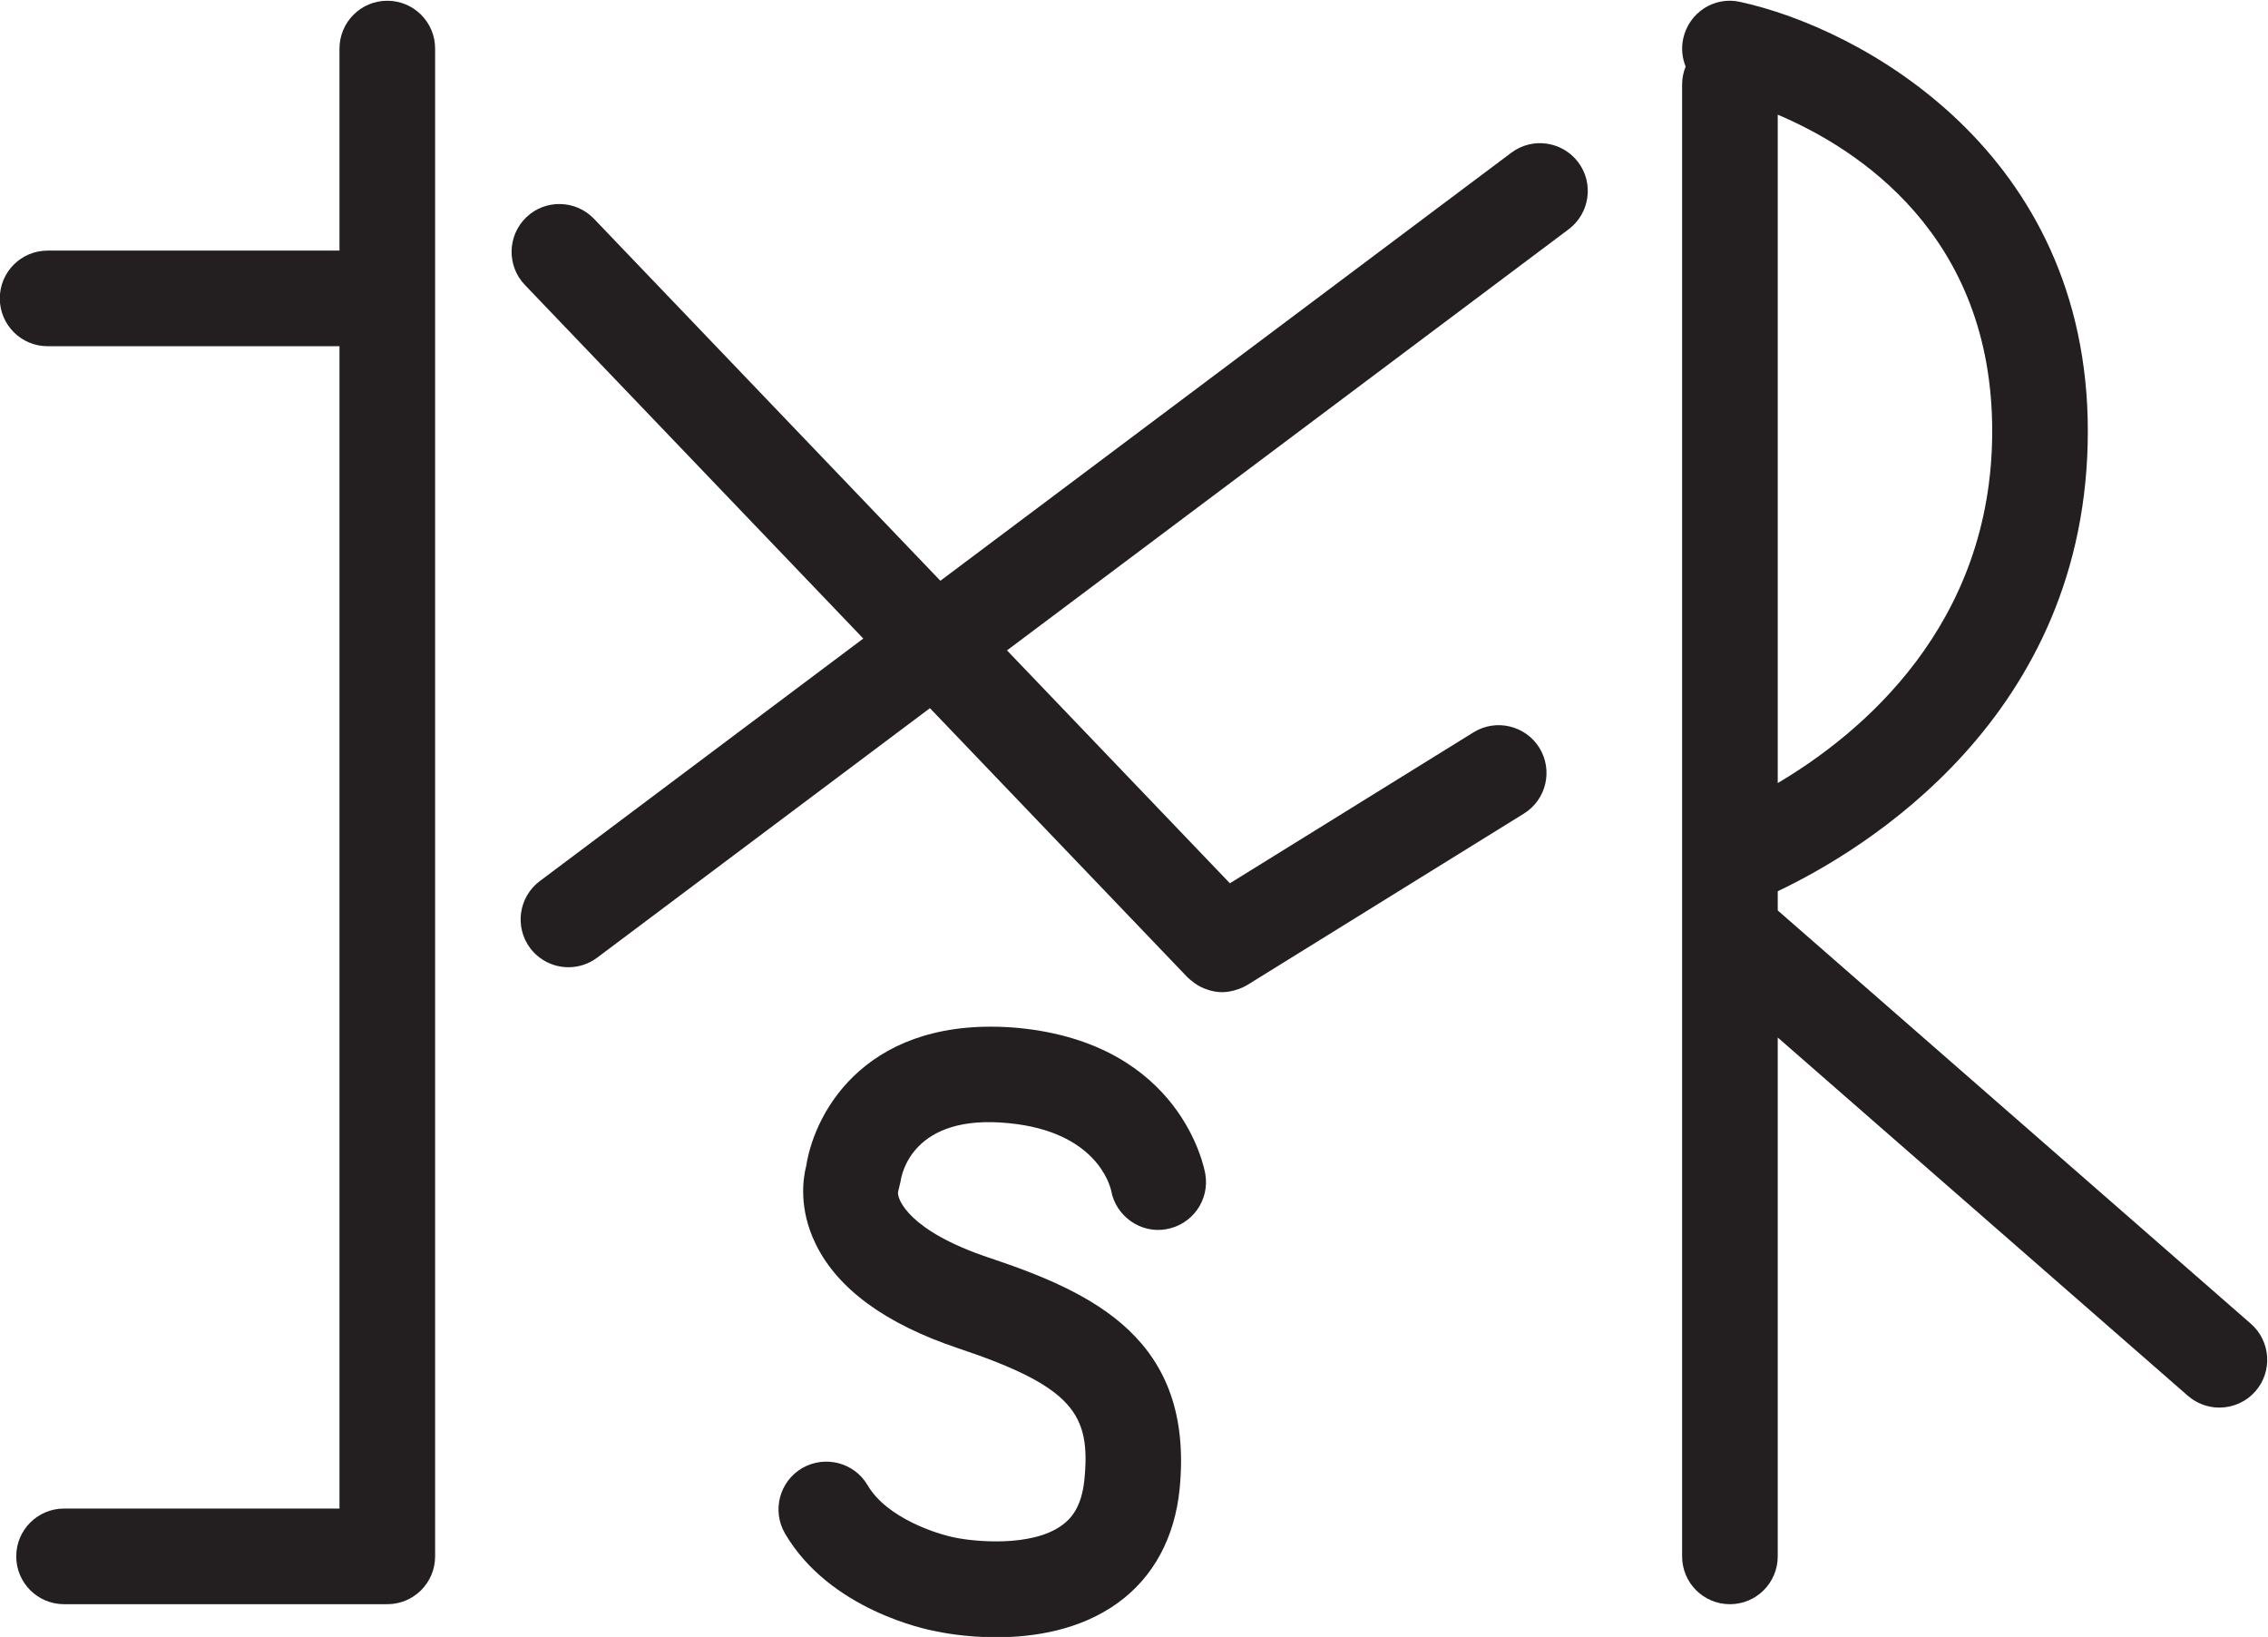 <?xml version="1.0" encoding="UTF-8"?>
<svg xmlns:dc="http://purl.org/dc/elements/1.1/"
     xmlns:cc="http://creativecommons.org/ns#"
     xmlns:rdf="http://www.w3.org/1999/02/22-rdf-syntax-ns#"
     xmlns:svg="http://www.w3.org/2000/svg"
     xmlns="http://www.w3.org/2000/svg"
     xmlns:sodipodi="http://sodipodi.sourceforge.net/DTD/sodipodi-0.dtd"
     xmlns:inkscape="http://www.inkscape.org/namespaces/inkscape"
     viewBox="0 0 150.941 108.916"
     height="108.916"
     width="150.941"
     xml:space="preserve"
     id="svg2"
     version="1.1"
     sodipodi:docname="pg_0014.svg"
     inkscape:version="0.92.3 (2405546, 2018-03-11)"><sodipodi:namedview pagecolor="#ffffff" bordercolor="#666666" borderopacity="1"
                       objecttolerance="10"
                       gridtolerance="10"
                       guidetolerance="10"
                       inkscape:pageopacity="0"
                       inkscape:pageshadow="2"
                       inkscape:window-width="640"
                       inkscape:window-height="480"
                       id="namedview18"
                       showgrid="false"
                       inkscape:zoom="0.89388969"
                       inkscape:cx="74.905208"
                       inkscape:cy="48.167999"
                       inkscape:window-x="83"
                       inkscape:window-y="27"
                       inkscape:window-maximized="0"
                       inkscape:current-layer="svg2"/><defs id="defs6"><clipPath id="clipPath18" clipPathUnits="userSpaceOnUse"><path id="path16" d="M 0,198.011 H 198.011 V 0 H 0 Z"
               inkscape:connector-curvature="0"/></clipPath></defs><g transform="matrix(1.333,0,0,-1.333,-57.102,192.755)" id="g10"><g id="g12"><g clip-path="url(#clipPath18)" id="g14"><g transform="translate(62.174,144.565)" id="g20"><path id="path22" style="fill:#231f20;fill-opacity:1;fill-rule:nonzero;stroke:none"
                     d="M 0,0 C -1.319,0 -2.387,-1.068 -2.387,-2.387 V -12.471 H -16.96 c -1.319,0 -2.387,-1.067 -2.387,-2.386 0,-1.32 1.068,-2.387 2.387,-2.387 h 14.573 v -58.017 h -13.752 c -1.32,0 -2.387,-1.068 -2.387,-2.387 0,-1.32 1.067,-2.387 2.387,-2.387 h 16.064 c 0.013,0 0.025,0.003 0.038,0.004 0.012,-10e-4 0.024,-0.004 0.037,-0.004 1.319,0 2.387,1.067 2.387,2.387 V -2.387 C 2.387,-1.068 1.319,0 0,0"
                     inkscape:connector-curvature="0"/></g><g transform="translate(118.293,136.98)" id="g24"><path id="path26" style="fill:#231f20;fill-opacity:1;fill-rule:nonzero;stroke:none"
                     d="m 0,0 -28.506,-21.366 -17.297,18.07 c -0.909,0.946 -2.42,0.988 -3.375,0.075 -0.951,-0.914 -0.984,-2.425 -0.075,-3.376 l 16.899,-17.653 -16.153,-12.108 c -1.054,-0.793 -1.268,-2.289 -0.48,-3.343 0.471,-0.624 1.189,-0.955 1.911,-0.955 0.499,0 1.003,0.154 1.431,0.475 l 16.618,12.456 12.864,-13.439 c 0.018,-0.019 0.039,-0.031 0.058,-0.049 0.044,-0.044 0.093,-0.08 0.141,-0.12 0.098,-0.082 0.199,-0.157 0.306,-0.221 0.055,-0.033 0.11,-0.063 0.168,-0.091 0.116,-0.058 0.234,-0.103 0.356,-0.14 0.053,-0.017 0.104,-0.036 0.157,-0.048 0.178,-0.041 0.357,-0.068 0.539,-0.068 0.193,0 0.385,0.032 0.574,0.079 0.048,0.012 0.093,0.025 0.14,0.04 0.181,0.057 0.358,0.13 0.524,0.231 0.006,0.004 0.014,0.005 0.021,0.009 l 0.012,0.008 c 0.006,0.003 0.011,0.006 0.016,0.01 l 13.78,8.537 c 1.119,0.694 1.464,2.163 0.769,3.286 -0.694,1.114 -2.167,1.464 -3.286,0.769 l -12.163,-7.534 -11.128,11.625 28.041,21.018 C 3.916,-3.03 4.13,-1.534 3.343,-0.48 2.545,0.578 1.049,0.788 0,0"
                     inkscape:connector-curvature="0"/></g><g transform="translate(142.302,123.083)" id="g28"><path id="path30" style="fill:#231f20;fill-opacity:1;fill-rule:nonzero;stroke:none"
                     d="M 0,0 C 0,-9.721 -6.591,-15.132 -10.708,-17.566 V 15.796 C -6.709,14.099 0,9.793 0,0 m 12.913,-44.554 -23.621,20.63 v 0.959 c 4.231,2.008 15.482,8.684 15.482,22.965 0,13.972 -11.357,20.125 -17.366,21.426 -1.296,0.289 -2.554,-0.545 -2.834,-1.827 -0.106,-0.487 -0.054,-0.971 0.12,-1.4 -0.111,-0.276 -0.176,-0.577 -0.176,-0.894 v -73.471 c 0,-1.32 1.067,-2.387 2.387,-2.387 1.319,0 2.387,1.067 2.387,2.387 v 25.899 L 9.771,-48.153 c 0.453,-0.391 1.012,-0.587 1.572,-0.587 0.661,0 1.323,0.275 1.799,0.816 0.867,0.993 0.764,2.503 -0.229,3.37"
                     inkscape:connector-curvature="0"/></g><g transform="translate(93.683,93.293)" id="g32"><path id="path34" style="fill:#231f20;fill-opacity:1;fill-rule:nonzero;stroke:none"
                     d="m 0,0 c -7.464,0.667 -10.149,-4.07 -10.592,-6.876 -0.172,-0.667 -0.377,-2.149 0.457,-3.879 1.086,-2.256 3.487,-4.014 7.133,-5.235 5.748,-1.921 6.615,-3.315 6.298,-6.536 -0.135,-1.427 -0.704,-1.996 -1.123,-2.299 -1.516,-1.104 -4.392,-0.815 -5.352,-0.61 -0.886,0.172 -3.389,0.969 -4.35,2.61 -0.666,1.138 -2.126,1.511 -3.268,0.854 -1.137,-0.667 -1.52,-2.131 -0.853,-3.268 2.233,-3.814 7.063,-4.793 7.515,-4.872 0.257,-0.056 1.459,-0.303 3.03,-0.303 1.837,0 4.173,0.34 6.075,1.72 1.776,1.287 2.839,3.259 3.081,5.702 0.723,7.459 -4.317,9.785 -9.543,11.533 -3.962,1.324 -4.573,2.909 -4.517,3.273 l 0.126,0.527 c 0.047,0.344 0.592,3.398 5.417,2.904 4.312,-0.42 5.026,-3.044 5.1,-3.375 0.233,-1.278 1.487,-2.145 2.741,-1.916 1.301,0.219 2.177,1.45 1.958,2.75 C 9.287,-7.03 8.149,-0.793 0,0"
                     inkscape:connector-curvature="0"/></g></g></g></g></svg>